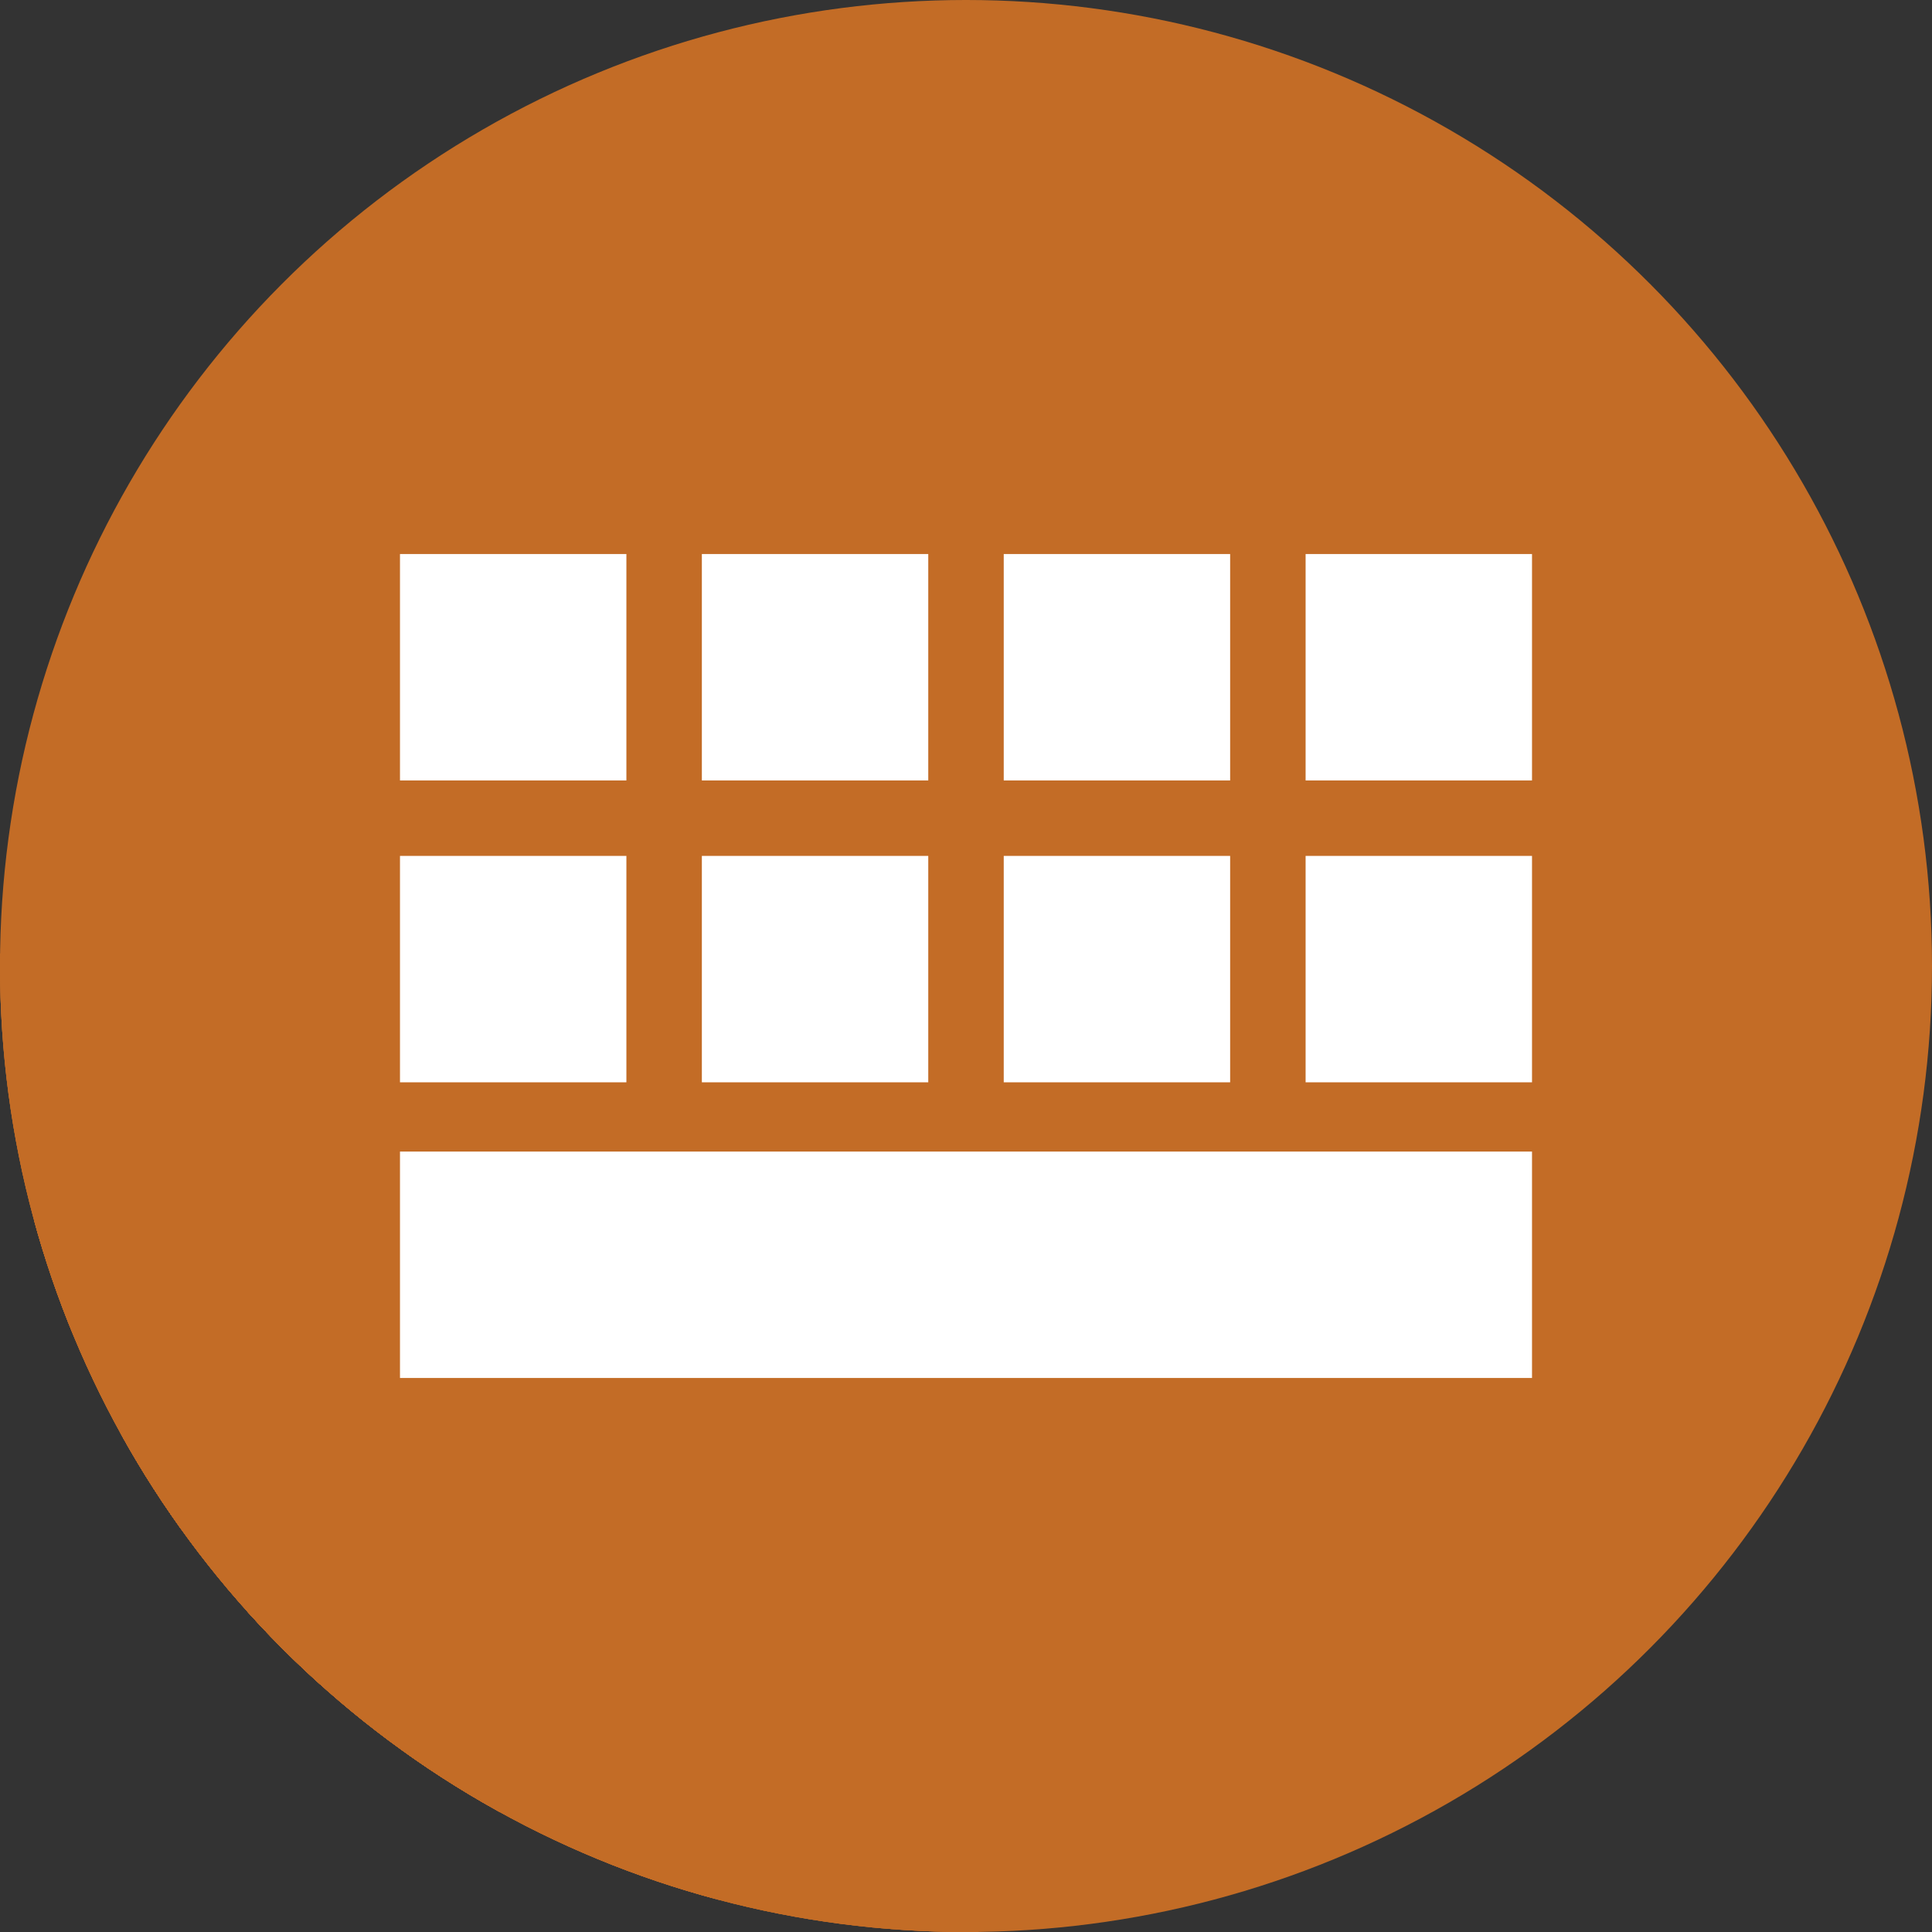 <?xml version="1.0" encoding="UTF-8" standalone="no"?>
<!-- Created with Inkscape (http://www.inkscape.org/) -->

<svg
   xmlns:dc="http://purl.org/dc/elements/1.1/"
   xmlns:cc="http://creativecommons.org/ns#"
   xmlns:rdf="http://www.w3.org/1999/02/22-rdf-syntax-ns#"
   xmlns:svg="http://www.w3.org/2000/svg"
   xmlns="http://www.w3.org/2000/svg"
   xmlns:sodipodi="http://sodipodi.sourceforge.net/DTD/sodipodi-0.dtd"
   xmlns:inkscape="http://www.inkscape.org/namespaces/inkscape"
   sodipodi:docname="florence.svg"
   inkscape:version="0.91 r13725"
   version="1.1"
   id="svg2"
   viewBox="0 0 256 256"
   height="256"
   width="256">
  <rect x="0" y="0" width="256" height="256" fill="#333333" stroke="none"/>
  <sodipodi:namedview
     inkscape:window-maximized="1"
     inkscape:window-y="27"
     inkscape:window-x="0"
     inkscape:window-height="836"
     inkscape:window-width="1600"
     units="px"
     showgrid="true"
     inkscape:current-layer="layer1"
     inkscape:document-units="px"
     inkscape:cy="128"
     inkscape:cx="18.841122"
     inkscape:zoom="3.34375"
     inkscape:pageshadow="2"
     inkscape:pageopacity="0.0"
     borderopacity="1.0"
     bordercolor="#666666"
     pagecolor="#ffffff"
     id="base">
    <inkscape:grid
       spacingy="5"
       spacingx="5"
       id="grid4168"
       type="xygrid" />
  </sodipodi:namedview>
  <defs
     id="defs4">
    <clipPath
       id="clipPath5002"
       clipPathUnits="userSpaceOnUse">
      <g
         id="g5004">
        <path
           style="fill:#0f9d58;fill-opacity:1;stroke:none;stroke-width:4.858;stroke-linejoin:round;stroke-miterlimit:4;stroke-dasharray:none;stroke-opacity:1"
           d="M 88.118,249.435 C 46.103,235.291 14.771,201.687 4.134,159.361 1.338,148.236 0.923,144.163 0.926,127.889 0.928,117.472 1.134,112.014 1.658,108.541 4.465,89.913 12.177,70.638 23.043,55.086 c 3.959,-5.666 8.345,-10.931 9.102,-10.926 0.328,0.002 10.489,18.31 22.579,40.683 12.09,22.373 22.375,41.335 22.854,42.136 0.479,0.802 0.925,2.441 0.99,3.643 0.343,6.316 2.524,14.21 5.642,20.423 2.954,5.887 5.065,8.733 10.435,14.067 6.714,6.67 12.889,10.286 21.732,12.729 3.166,0.874 5.105,1.05 11.575,1.05 8.826,0 12.602,-0.762 19.264,-3.887 2.046,-0.96 3.937,-1.665 4.202,-1.568 0.265,0.097 -11.056,17.665 -25.157,39.038 l -25.639,38.861 -3.094,0.112 c -2.555,0.093 -4.195,-0.258 -9.409,-2.014 z"
           id="path5006"
           inkscape:connector-curvature="0"
           transform="translate(0,796.362)" />
        <path
           style="fill:#f4b400;fill-opacity:1;stroke:none;stroke-width:4.858;stroke-linejoin:round;stroke-miterlimit:4;stroke-dasharray:none;stroke-opacity:1"
           d="m 112.36,1051.517 c -10.001,-1.45 -12.156,-1.82 -12.532,-2.156 -0.249,-0.222 1.738,-3.748 4.55,-8.072 7.166,-11.021 49.772,-74.648 50.259,-75.055 3.575,-2.992 8.635,-8.041 10.575,-10.554 3.362,-4.353 7.558,-12.914 9.065,-18.494 6.193,-22.925 -2.593,-47.152 -21.7,-59.837 l -2.961,-1.966 17.025,0.296 c 9.364,0.163 31.17,0.434 48.459,0.603 l 31.435,0.307 1.546,4.189 c 2.246,6.086 4.678,15.095 5.935,21.982 1.525,8.36 1.925,28.859 0.739,37.828 -3.08,23.278 -12.813,45.72 -27.802,64.106 -20.476,25.117 -51.46,42.197 -84.146,46.389 -5.312,0.681 -26.646,0.986 -30.446,0.436 z"
           id="path5008"
           inkscape:connector-curvature="0" />
        <path
           style="fill:#db4437;fill-opacity:1;stroke:none;stroke-width:10;stroke-linejoin:round;stroke-miterlimit:4;stroke-dasharray:none;stroke-opacity:1"
           d="M 67.99,108.873 C 41.284,59.576 33.29,45.149 32.234,44.345 31.651,43.901 32.811,42.55 38.696,36.815 53.436,22.45 68.809,13.041 87.839,6.736 101.687,2.148 112.582,0.437 127.951,0.437 c 21.31,0 37.805,3.81 56.835,13.126 25.294,12.383 46.194,33.579 58.52,59.346 1.611,3.369 2.93,6.372 2.93,6.675 0,0.56 -10.549,0.495 -71.165,-0.437 l -24.288,-0.374 -3.931,-1.764 c -6.757,-3.033 -10.646,-3.84 -18.658,-3.868 -5.03,-0.018 -7.979,0.208 -10.316,0.788 -14.508,3.604 -26.283,12.948 -33.292,26.419 -3.585,6.891 -5.247,13.082 -6.332,23.583 l -0.337,3.267 -9.927,-18.326 z"
           id="path5010"
           inkscape:connector-curvature="0"
           transform="translate(0,796.362)" />
      </g>
    </clipPath>
    <clipPath
       clipPathUnits="userSpaceOnUse"
       id="clipPath4271">
      <circle
         style="fill:#292929;fill-opacity:0.26;stroke:none;stroke-width:10;stroke-linejoin:round;stroke-miterlimit:4;stroke-dasharray:none;stroke-opacity:0.259"
         id="circle4273"
         cx="128"
         cy="128"
         r="128" />
    </clipPath>
    <clipPath
       id="clipPath4363"
       clipPathUnits="userSpaceOnUse">
      <circle
         style="fill:#4285f4;fill-opacity:1;stroke:none;stroke-width:10;stroke-linejoin:round;stroke-miterlimit:4;stroke-dasharray:none;stroke-opacity:0.259"
         id="circle4365"
         cx="128"
         cy="924.362"
         r="128" />
    </clipPath>
    <clipPath
       clipPathUnits="userSpaceOnUse"
       id="clipPath4452">
      <circle
         style="fill:#4285f4;fill-opacity:1;stroke:none;stroke-width:10;stroke-linejoin:round;stroke-miterlimit:4;stroke-dasharray:none;stroke-opacity:0.259"
         id="circle4454"
         cx="128"
         cy="924.362"
         r="128" />
    </clipPath>
    <clipPath
       id="clipPath4954"
       clipPathUnits="userSpaceOnUse">
      <circle
         style="fill:#f16529;fill-opacity:1;stroke:none;stroke-width:10;stroke-linejoin:round;stroke-miterlimit:4;stroke-dasharray:none;stroke-opacity:0.259"
         id="circle4956"
         cx="128"
         cy="924.362"
         r="128" />
    </clipPath>
    <clipPath
       clipPathUnits="userSpaceOnUse"
       id="clipPath5071">
      <circle
         style="fill:#0f9d58;fill-opacity:1;stroke:none;stroke-width:10;stroke-linejoin:round;stroke-miterlimit:4;stroke-dasharray:none;stroke-opacity:0.259"
         id="circle5073"
         cx="132.22"
         cy="933.983"
         r="99.307" />
    </clipPath>
    <clipPath
       id="clipPath6641"
       clipPathUnits="userSpaceOnUse">
      <circle
         style="fill:#62d1f9;fill-opacity:1;stroke:none;stroke-width:10;stroke-linejoin:round;stroke-miterlimit:4;stroke-dasharray:none;stroke-opacity:0.259"
         id="circle6643"
         cx="128"
         cy="918.686"
         r="128" />
    </clipPath>
    <clipPath
       clipPathUnits="userSpaceOnUse"
       id="clipPath7343">
      <circle
         style="fill:#62d1f9;fill-opacity:1;stroke:none;stroke-width:10;stroke-linejoin:round;stroke-miterlimit:4;stroke-dasharray:none;stroke-opacity:0.259"
         id="circle7345"
         cx="126.885"
         cy="924.202"
         r="128" />
    </clipPath>
    <clipPath
       id="clipPath5934"
       clipPathUnits="userSpaceOnUse">
      <circle
         style="fill:#62d1f9;fill-opacity:1;stroke:none;stroke-width:10;stroke-linejoin:round;stroke-miterlimit:4;stroke-dasharray:none;stroke-opacity:0.259"
         id="circle5936"
         cx="128"
         cy="924.362"
         r="128" />
    </clipPath>
    <clipPath
       clipPathUnits="userSpaceOnUse"
       id="clipPath4619">
      <circle
         style="fill:#ff9e50;fill-opacity:1;stroke:none;stroke-width:10;stroke-linejoin:round;stroke-miterlimit:4;stroke-dasharray:none;stroke-opacity:0.259"
         id="circle4621"
         cx="129.187"
         cy="913.53"
         r="128" />
    </clipPath>
  </defs>
  <g
     inkscape:label="Layer 1"
     inkscape:groupmode="layer"
     id="layer1"
     transform="translate(0,-796.362)">
    <circle
       r="128"
       cy="924.362"
       cx="128"
       id="path4152"
       style="fill:#c36c26;fill-opacity:1;stroke:none;stroke-width:10;stroke-linejoin:round;stroke-miterlimit:4;stroke-dasharray:none;stroke-opacity:0.259" />
    <g
       id="g4395"
       transform="translate(-1.187,10.832)"
       clip-path="url(#clipPath4619)"
       style="fill:#c36c26;fill-opacity:1">
      <g
         id="g4464"
         transform="translate(1.187,785.53)"
         style="fill:#c36c26;fill-opacity:1">
        <g
           id="g4466"
           style="opacity:1;fill:#c36c26;fill-opacity:1;stroke:none;stroke-width:15;stroke-linecap:round;stroke-linejoin:miter;stroke-miterlimit:4;stroke-dasharray:none;stroke-opacity:1">
          <path
             id="path4468"
             d="M53.0 73.412L53.0 103.412L-159.132 315.544L-159.132 285.544Z"
             style="fill:#c36c26;fill-opacity:1" />
          <path
             id="path4470"
             d="M53.0 103.412L83.0 103.412L-129.132 315.544L-159.132 315.544Z"
             style="fill:#c36c26;fill-opacity:1" />
          <path
             id="path4472"
             d="M83.0 103.412L83.0 73.412L-129.132 285.544L-129.132 315.544Z"
             style="fill:#c36c26;fill-opacity:1" />
          <path
             id="path4474"
             d="M83.0 73.412L53.0 73.412L-159.132 285.544L-129.132 285.544Z"
             style="fill:#c36c26;fill-opacity:1" />
          <path
             id="path4476"
             d="M93.0 73.412L93.0 103.412L-119.132 315.544L-119.132 285.544Z"
             style="fill:#c36c26;fill-opacity:1" />
          <path
             id="path4478"
             d="M93.0 103.412L123.0 103.412L-89.132 315.544L-119.132 315.544Z"
             style="fill:#c36c26;fill-opacity:1" />
          <path
             id="path4480"
             d="M123.0 103.412L123.0 73.412L-89.132 285.544L-89.132 315.544Z"
             style="fill:#c36c26;fill-opacity:1" />
          <path
             id="path4482"
             d="M123.0 73.412L93.0 73.412L-119.132 285.544L-89.132 285.544Z"
             style="fill:#c36c26;fill-opacity:1" />
          <path
             id="path4484"
             d="M133.0 73.412L133.0 103.412L-79.132 315.544L-79.132 285.544Z"
             style="fill:#c36c26;fill-opacity:1" />
          <path
             id="path4486"
             d="M133.0 103.412L163.0 103.412L-49.132 315.544L-79.132 315.544Z"
             style="fill:#c36c26;fill-opacity:1" />
          <path
             id="path4488"
             d="M163.0 103.412L163.0 73.412L-49.132 285.544L-49.132 315.544Z"
             style="fill:#c36c26;fill-opacity:1" />
          <path
             id="path4490"
             d="M163.0 73.412L133.0 73.412L-79.132 285.544L-49.132 285.544Z"
             style="fill:#c36c26;fill-opacity:1" />
          <path
             id="path4492"
             d="M173.0 73.412L173.0 103.412L-39.132 315.544L-39.132 285.544Z"
             style="fill:#c36c26;fill-opacity:1" />
          <path
             id="path4494"
             d="M173.0 103.412L203.0 103.412L-9.132 315.544L-39.132 315.544Z"
             style="fill:#c36c26;fill-opacity:1" />
          <path
             id="path4496"
             d="M203.0 103.412L203.0 73.412L-9.132 285.544L-9.132 315.544Z"
             style="fill:#c36c26;fill-opacity:1" />
          <path
             id="path4498"
             d="M203.0 73.412L173.0 73.412L-39.132 285.544L-9.132 285.544Z"
             style="fill:#c36c26;fill-opacity:1" />
          <path
             id="path4500"
             d="M53.0 113.412L53.0 143.412L-159.132 355.544L-159.132 325.544Z"
             style="fill:#c36c26;fill-opacity:1" />
          <path
             id="path4502"
             d="M53.0 143.412L83.0 143.412L-129.132 355.544L-159.132 355.544Z"
             style="fill:#c36c26;fill-opacity:1" />
          <path
             id="path4504"
             d="M83.0 143.412L83.0 113.412L-129.132 325.544L-129.132 355.544Z"
             style="fill:#c36c26;fill-opacity:1" />
          <path
             id="path4506"
             d="M83.0 113.412L53.0 113.412L-159.132 325.544L-129.132 325.544Z"
             style="fill:#c36c26;fill-opacity:1" />
          <path
             id="path4508"
             d="M93.0 113.412L93.0 143.412L-119.132 355.544L-119.132 325.544Z"
             style="fill:#c36c26;fill-opacity:1" />
          <path
             id="path4510"
             d="M93.0 143.412L123.0 143.412L-89.132 355.544L-119.132 355.544Z"
             style="fill:#c36c26;fill-opacity:1" />
          <path
             id="path4512"
             d="M123.0 143.412L123.0 113.412L-89.132 325.544L-89.132 355.544Z"
             style="fill:#c36c26;fill-opacity:1" />
          <path
             id="path4514"
             d="M123.0 113.412L93.0 113.412L-119.132 325.544L-89.132 325.544Z"
             style="fill:#c36c26;fill-opacity:1" />
          <path
             id="path4516"
             d="M133.0 113.412L133.0 143.412L-79.132 355.544L-79.132 325.544Z"
             style="fill:#c36c26;fill-opacity:1" />
          <path
             id="path4518"
             d="M133.0 143.412L163.0 143.412L-49.132 355.544L-79.132 355.544Z"
             style="fill:#c36c26;fill-opacity:1" />
          <path
             id="path4520"
             d="M163.0 143.412L163.0 113.412L-49.132 325.544L-49.132 355.544Z"
             style="fill:#c36c26;fill-opacity:1" />
          <path
             id="path4522"
             d="M163.0 113.412L133.0 113.412L-79.132 325.544L-49.132 325.544Z"
             style="fill:#c36c26;fill-opacity:1" />
          <path
             id="path4524"
             d="M173.0 113.412L173.0 143.412L-39.132 355.544L-39.132 325.544Z"
             style="fill:#c36c26;fill-opacity:1" />
          <path
             id="path4526"
             d="M173.0 143.412L203.0 143.412L-9.132 355.544L-39.132 355.544Z"
             style="fill:#c36c26;fill-opacity:1" />
          <path
             id="path4528"
             d="M203.0 143.412L203.0 113.412L-9.132 325.544L-9.132 355.544Z"
             style="fill:#c36c26;fill-opacity:1" />
          <path
             id="path4530"
             d="M203.0 113.412L173.0 113.412L-39.132 325.544L-9.132 325.544Z"
             style="fill:#c36c26;fill-opacity:1" />
          <path
             id="path4532"
             d="M53.0 152.588L53.0 182.588L-159.132 394.72L-159.132 364.72Z"
             style="fill:#c36c26;fill-opacity:1" />
          <path
             id="path4534"
             d="M53.0 182.588L203.0 182.588L-9.132 394.72L-159.132 394.72Z"
             style="fill:#c36c26;fill-opacity:1" />
          <path
             id="path4536"
             d="M203.0 182.588L203.0 152.588L-9.132 364.72L-9.132 394.72Z"
             style="fill:#c36c26;fill-opacity:1" />
          <path
             id="path4538"
             d="M203.0 152.588L53.0 152.588L-159.132 364.72L-9.132 364.72Z"
             style="fill:#c36c26;fill-opacity:1" />
        </g>
        <path
           id="rect4397"
           transform=""
           d="M 53 73.412 L 53 103.412 L 83 103.412 L 83 73.412 L 53 73.412 z M 93 73.412 L 93 103.412 L 123 103.412 L 123 73.412 L 93 73.412 z M 133 73.412 L 133 103.412 L 163 103.412 L 163 73.412 L 133 73.412 z M 173 73.412 L 173 103.412 L 203 103.412 L 203 73.412 L 173 73.412 z M 53 113.412 L 53 143.412 L 83 143.412 L 83 113.412 L 53 113.412 z M 93 113.412 L 93 143.412 L 123 143.412 L 123 113.412 L 93 113.412 z M 133 113.412 L 133 143.412 L 163 143.412 L 163 113.412 L 133 113.412 z M 173 113.412 L 173 143.412 L 203 143.412 L 203 113.412 L 173 113.412 z M 53 152.588 L 53 182.588 L 203 182.588 L 203 152.588 L 53 152.588 z "
           style="opacity:1;fill:#c36c26;fill-opacity:1;stroke:none;stroke-width:15;stroke-linecap:round;stroke-linejoin:miter;stroke-miterlimit:4;stroke-dasharray:none;stroke-opacity:1" />
      </g>
    </g>
    <g
       transform="translate(-1.187,10.832)"
       id="g4384"
       style="fill:#ffffff;fill-opacity:1">
      <rect
         style="opacity:1;fill:#ffffff;fill-opacity:1;stroke:none;stroke-width:15;stroke-linecap:round;stroke-linejoin:miter;stroke-miterlimit:4;stroke-dasharray:none;stroke-opacity:1"
         id="rect4337"
         width="30"
         height="30"
         x="134.187"
         y="898.942" />
      <rect
         y="898.942"
         x="94.187"
         height="30"
         width="30"
         id="rect4348"
         style="opacity:1;fill:#ffffff;fill-opacity:1;stroke:none;stroke-width:15;stroke-linecap:round;stroke-linejoin:miter;stroke-miterlimit:4;stroke-dasharray:none;stroke-opacity:1" />
      <rect
         style="opacity:1;fill:#ffffff;fill-opacity:1;stroke:none;stroke-width:15;stroke-linecap:round;stroke-linejoin:miter;stroke-miterlimit:4;stroke-dasharray:none;stroke-opacity:1"
         id="rect4350"
         width="30"
         height="30"
         x="54.187"
         y="898.942" />
      <rect
         y="858.942"
         x="174.187"
         height="30"
         width="30"
         id="rect4352"
         style="opacity:1;fill:#ffffff;fill-opacity:1;stroke:none;stroke-width:15;stroke-linecap:round;stroke-linejoin:miter;stroke-miterlimit:4;stroke-dasharray:none;stroke-opacity:1" />
      <rect
         style="opacity:1;fill:#ffffff;fill-opacity:1;stroke:none;stroke-width:15;stroke-linecap:round;stroke-linejoin:miter;stroke-miterlimit:4;stroke-dasharray:none;stroke-opacity:1"
         id="rect4354"
         width="30"
         height="30"
         x="134.187"
         y="858.942" />
      <rect
         y="858.942"
         x="94.187"
         height="30"
         width="30"
         id="rect4356"
         style="opacity:1;fill:#ffffff;fill-opacity:1;stroke:none;stroke-width:15;stroke-linecap:round;stroke-linejoin:miter;stroke-miterlimit:4;stroke-dasharray:none;stroke-opacity:1" />
      <rect
         style="opacity:1;fill:#ffffff;fill-opacity:1;stroke:none;stroke-width:15;stroke-linecap:round;stroke-linejoin:miter;stroke-miterlimit:4;stroke-dasharray:none;stroke-opacity:1"
         id="rect4358"
         width="30"
         height="30"
         x="174.187"
         y="898.942" />
      <rect
         y="858.942"
         x="54.187"
         height="30"
         width="30"
         id="rect4360"
         style="opacity:1;fill:#ffffff;fill-opacity:1;stroke:none;stroke-width:15;stroke-linecap:round;stroke-linejoin:miter;stroke-miterlimit:4;stroke-dasharray:none;stroke-opacity:1" />
      <rect
         y="938.119"
         x="54.187"
         height="30"
         width="150"
         id="rect4362"
         style="opacity:1;fill:#ffffff;fill-opacity:1;stroke:none;stroke-width:15;stroke-linecap:round;stroke-linejoin:miter;stroke-miterlimit:4;stroke-dasharray:none;stroke-opacity:1" />
    </g>
  </g>
</svg>

